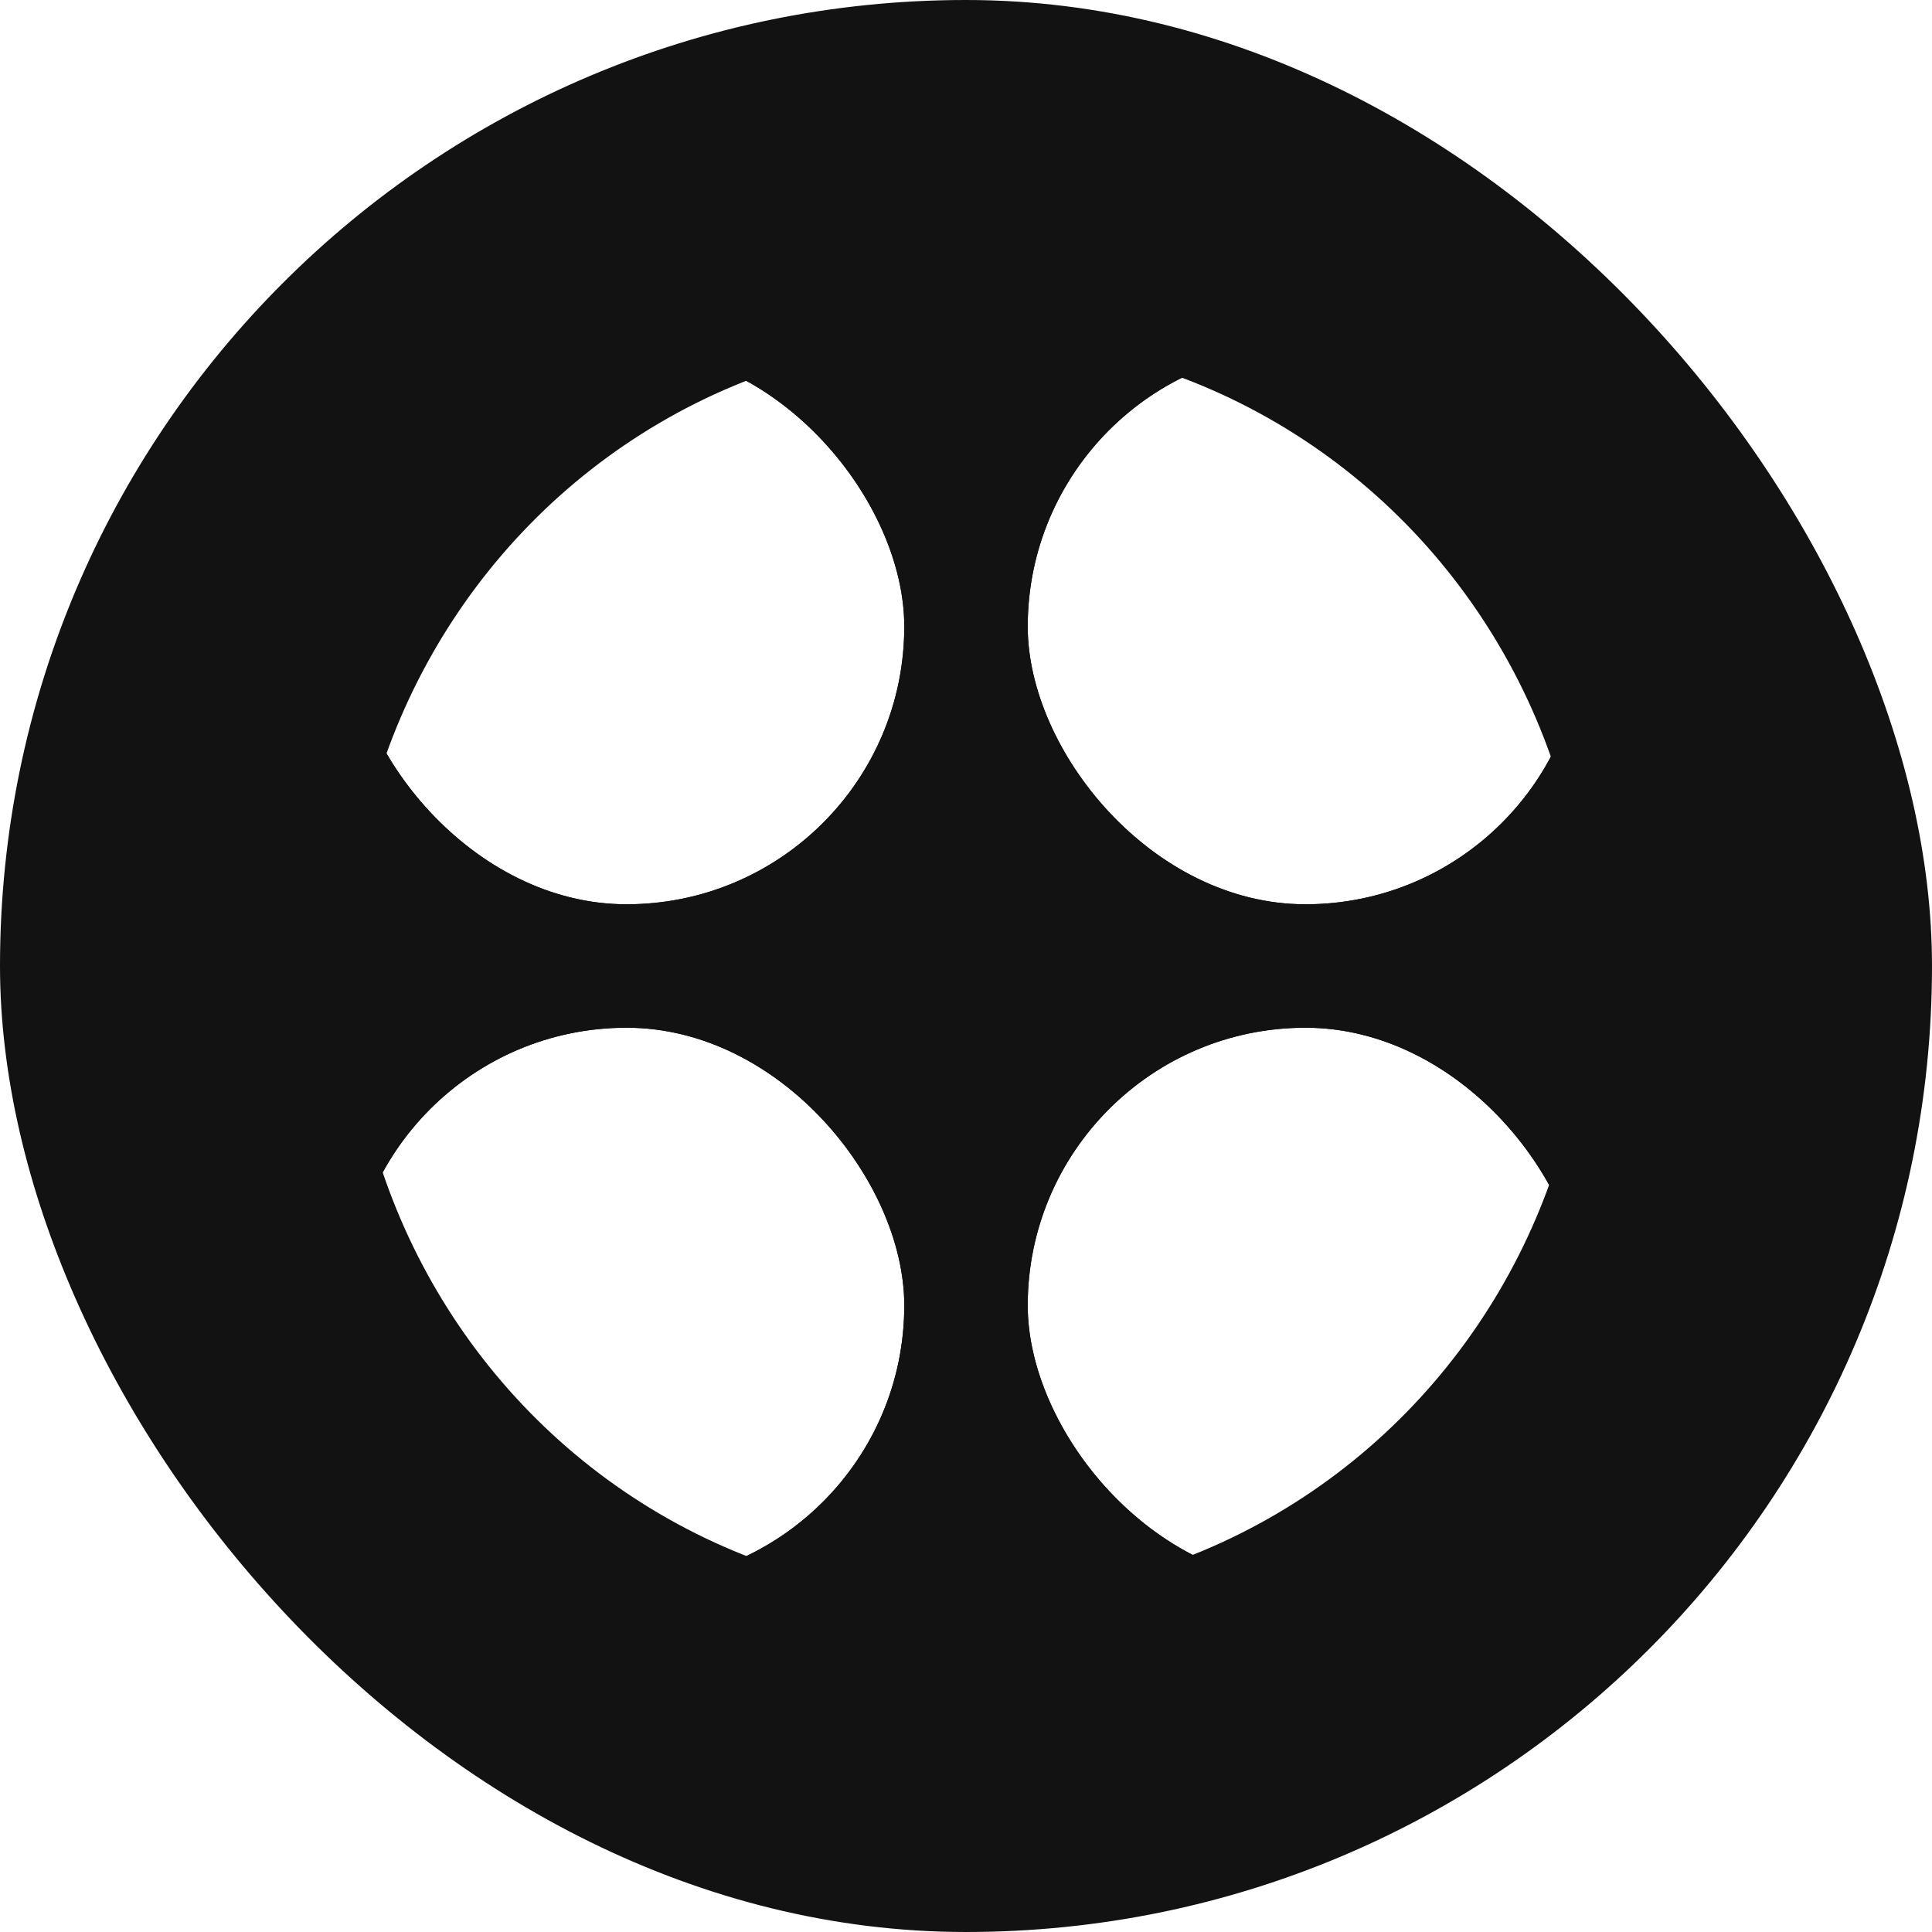 <svg width="180" height="180" viewBox="0 0 180 180" fill="none" xmlns="http://www.w3.org/2000/svg">
<rect width="180" height="180" rx="90" fill="#121212"/>
<g filter="url(#filter0_f_604_9)">
<g clip-path="url(#clip0_604_9)">
<g filter="url(#filter1_f_604_9)">
<ellipse cx="90.383" cy="90.384" rx="57.883" ry="58.862" fill="white"/>
</g>
</g>
</g>
<g filter="url(#filter2_f_604_9)">
<g clip-path="url(#clip1_604_9)">
<g filter="url(#filter3_f_604_9)">
<ellipse cx="90.383" cy="90.057" rx="57.883" ry="58.862" fill="white"/>
</g>
</g>
</g>
<g filter="url(#filter4_f_604_9)">
<g clip-path="url(#clip2_604_9)">
<g filter="url(#filter5_f_604_9)">
<ellipse cx="90.009" cy="90.384" rx="57.883" ry="58.862" fill="white"/>
</g>
</g>
</g>
<g filter="url(#filter6_f_604_9)">
<g clip-path="url(#clip3_604_9)">
<g filter="url(#filter7_f_604_9)">
<ellipse cx="90.009" cy="90.058" rx="57.883" ry="58.862" fill="white"/>
</g>
</g>
</g>
<defs>
<filter id="filter0_f_604_9" x="30.052" y="30.053" width="56.645" height="56.645" filterUnits="userSpaceOnUse" color-interpolation-filters="sRGB">
<feFlood flood-opacity="0" result="BackgroundImageFix"/>
<feBlend mode="normal" in="SourceGraphic" in2="BackgroundImageFix" result="shape"/>
<feGaussianBlur stdDeviation="1.224" result="effect1_foregroundBlur_604_9"/>
</filter>
<filter id="filter1_f_604_9" x="8.025" y="7.047" width="164.716" height="166.674" filterUnits="userSpaceOnUse" color-interpolation-filters="sRGB">
<feFlood flood-opacity="0" result="BackgroundImageFix"/>
<feBlend mode="normal" in="SourceGraphic" in2="BackgroundImageFix" result="shape"/>
<feGaussianBlur stdDeviation="12.237" result="effect1_foregroundBlur_604_9"/>
</filter>
<filter id="filter2_f_604_9" x="30.052" y="93.302" width="56.645" height="56.645" filterUnits="userSpaceOnUse" color-interpolation-filters="sRGB">
<feFlood flood-opacity="0" result="BackgroundImageFix"/>
<feBlend mode="normal" in="SourceGraphic" in2="BackgroundImageFix" result="shape"/>
<feGaussianBlur stdDeviation="1.224" result="effect1_foregroundBlur_604_9"/>
</filter>
<filter id="filter3_f_604_9" x="8.025" y="6.72" width="164.716" height="166.674" filterUnits="userSpaceOnUse" color-interpolation-filters="sRGB">
<feFlood flood-opacity="0" result="BackgroundImageFix"/>
<feBlend mode="normal" in="SourceGraphic" in2="BackgroundImageFix" result="shape"/>
<feGaussianBlur stdDeviation="12.237" result="effect1_foregroundBlur_604_9"/>
</filter>
<filter id="filter4_f_604_9" x="90.855" y="27.605" width="61.54" height="61.54" filterUnits="userSpaceOnUse" color-interpolation-filters="sRGB">
<feFlood flood-opacity="0" result="BackgroundImageFix"/>
<feBlend mode="normal" in="SourceGraphic" in2="BackgroundImageFix" result="shape"/>
<feGaussianBlur stdDeviation="2.447" result="effect1_foregroundBlur_604_9"/>
</filter>
<filter id="filter5_f_604_9" x="7.651" y="7.047" width="164.716" height="166.674" filterUnits="userSpaceOnUse" color-interpolation-filters="sRGB">
<feFlood flood-opacity="0" result="BackgroundImageFix"/>
<feBlend mode="normal" in="SourceGraphic" in2="BackgroundImageFix" result="shape"/>
<feGaussianBlur stdDeviation="12.237" result="effect1_foregroundBlur_604_9"/>
</filter>
<filter id="filter6_f_604_9" x="93.302" y="93.302" width="56.645" height="56.645" filterUnits="userSpaceOnUse" color-interpolation-filters="sRGB">
<feFlood flood-opacity="0" result="BackgroundImageFix"/>
<feBlend mode="normal" in="SourceGraphic" in2="BackgroundImageFix" result="shape"/>
<feGaussianBlur stdDeviation="1.224" result="effect1_foregroundBlur_604_9"/>
</filter>
<filter id="filter7_f_604_9" x="7.651" y="6.721" width="164.716" height="166.674" filterUnits="userSpaceOnUse" color-interpolation-filters="sRGB">
<feFlood flood-opacity="0" result="BackgroundImageFix"/>
<feBlend mode="normal" in="SourceGraphic" in2="BackgroundImageFix" result="shape"/>
<feGaussianBlur stdDeviation="12.237" result="effect1_foregroundBlur_604_9"/>
</filter>
<clipPath id="clip0_604_9">
<rect x="32.5" y="32.5" width="51.75" height="51.75" rx="25.875" fill="white"/>
</clipPath>
<clipPath id="clip1_604_9">
<rect x="32.5" y="95.75" width="51.75" height="51.75" rx="25.875" fill="white"/>
</clipPath>
<clipPath id="clip2_604_9">
<rect x="95.75" y="32.5" width="51.75" height="51.75" rx="25.875" fill="white"/>
</clipPath>
<clipPath id="clip3_604_9">
<rect x="95.75" y="95.75" width="51.75" height="51.75" rx="25.875" fill="white"/>
</clipPath>
</defs>
</svg>
